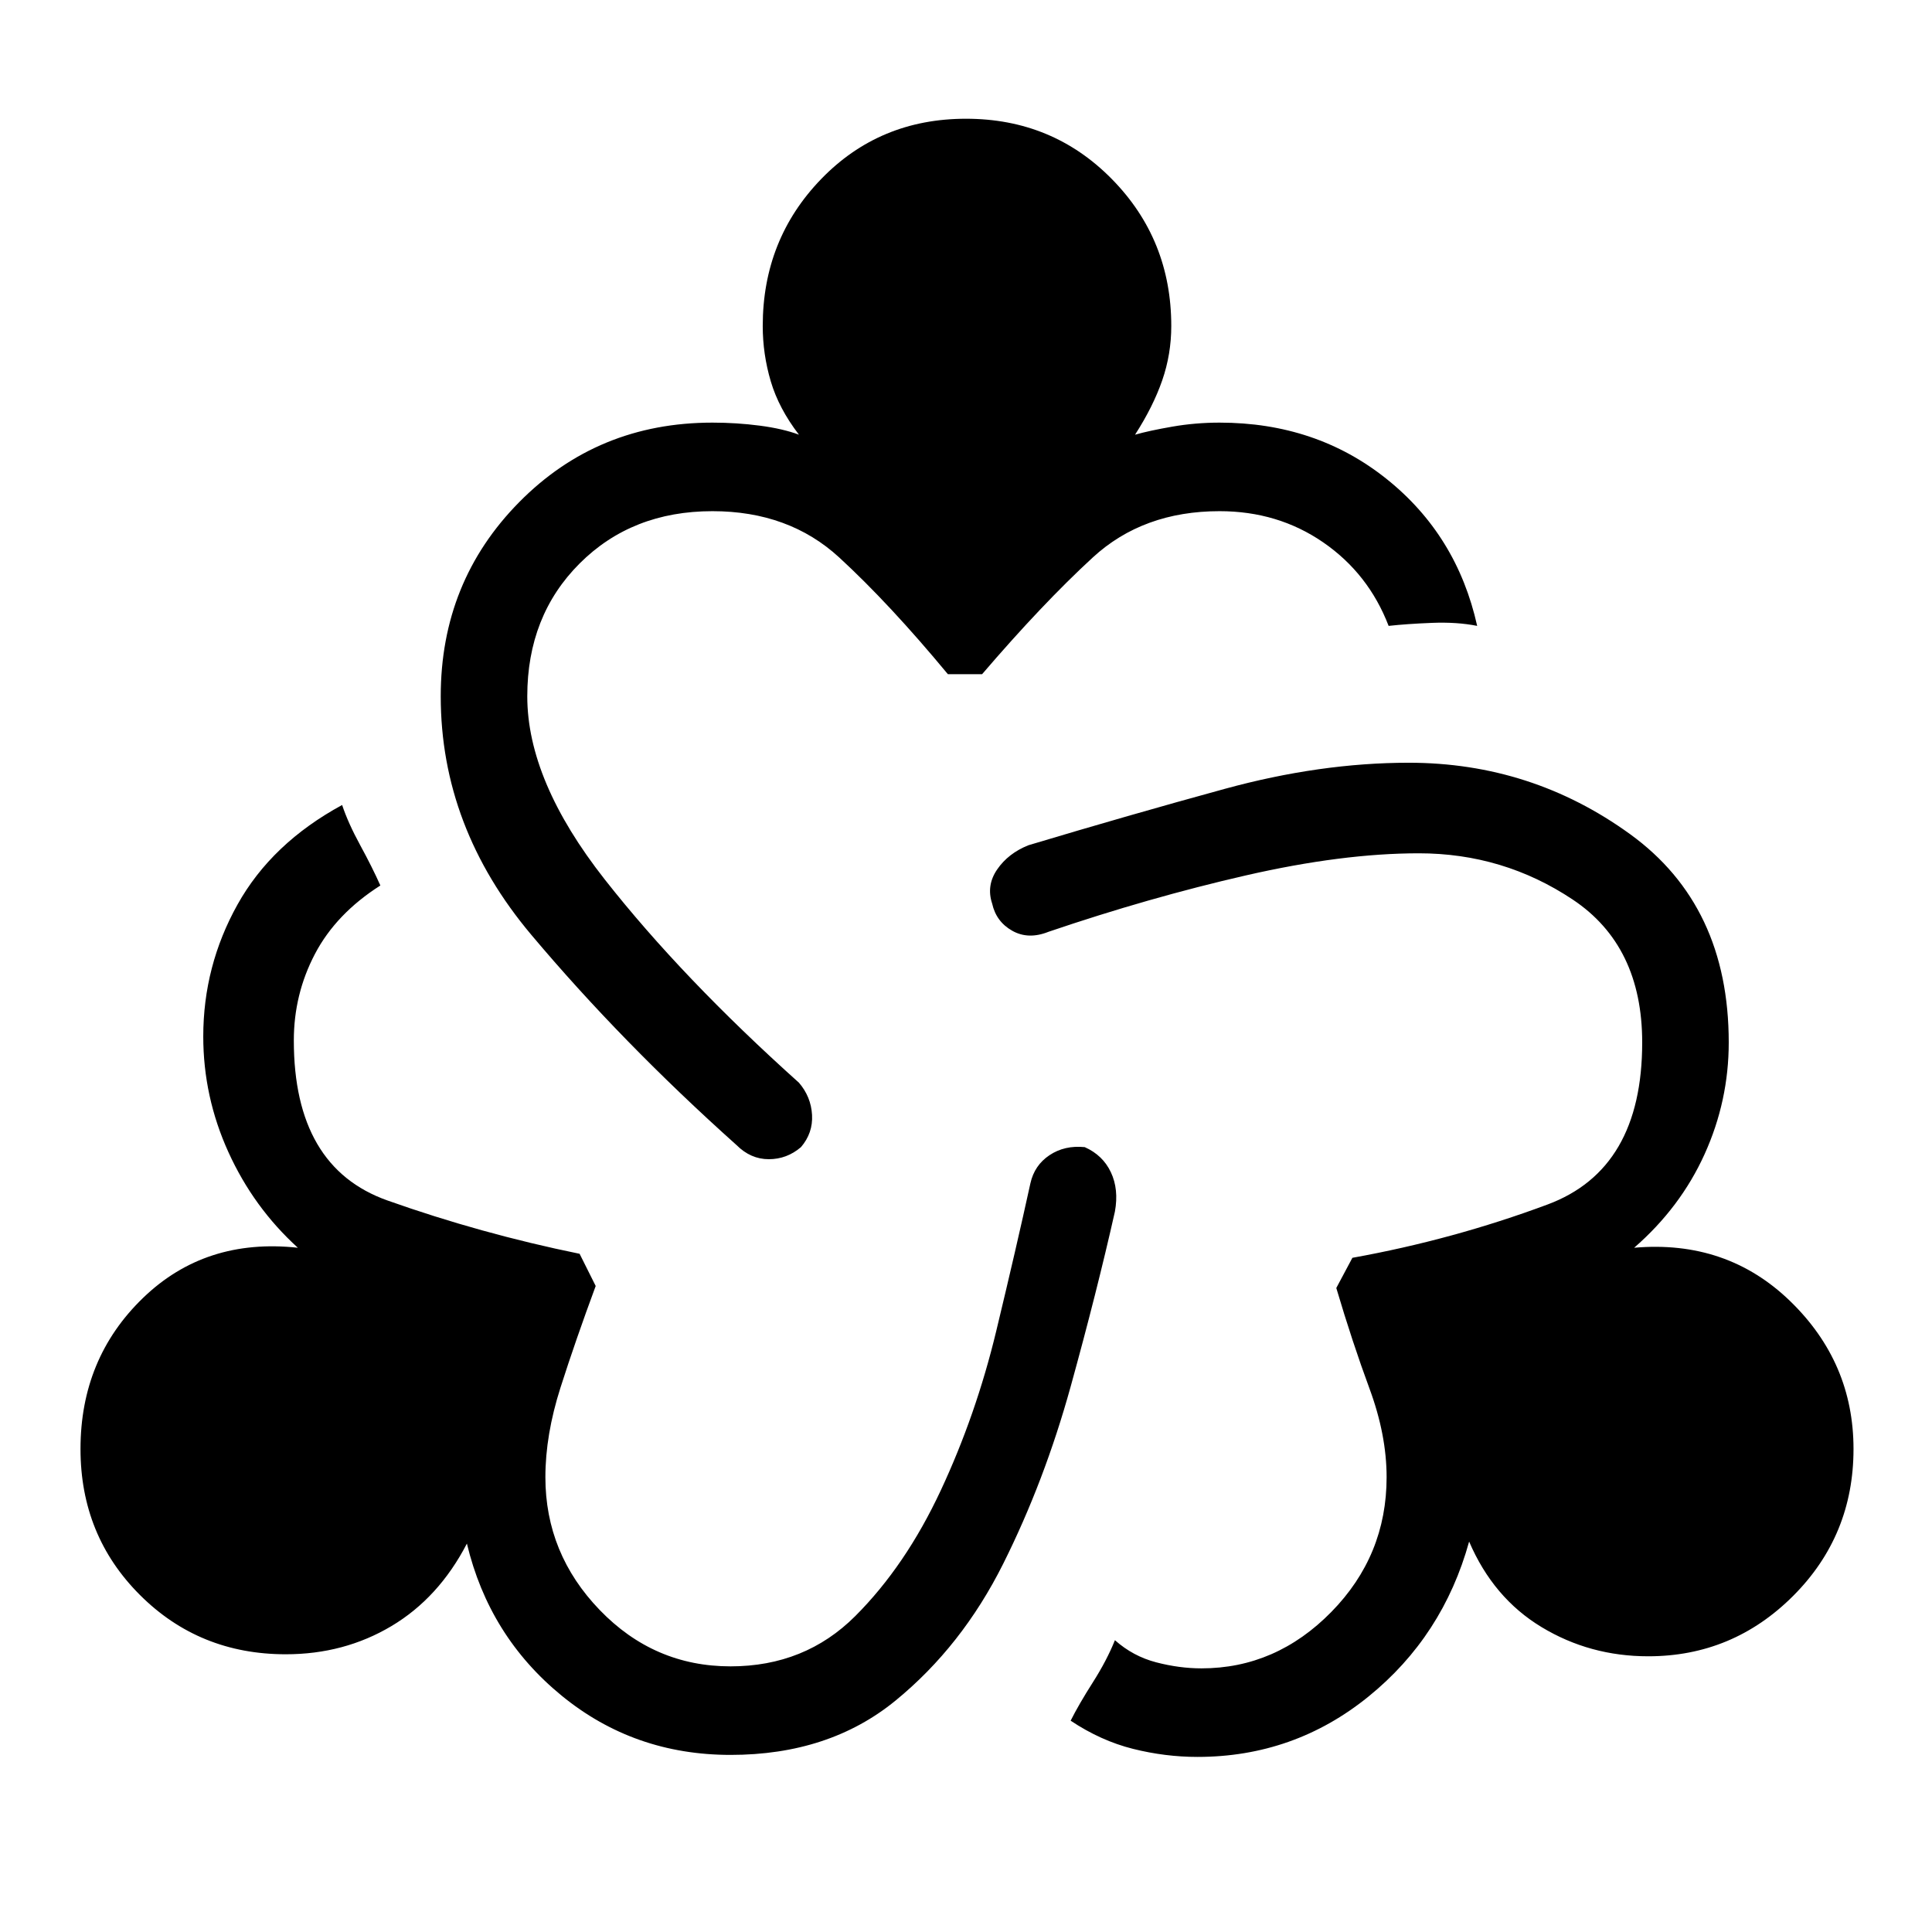 <svg xmlns="http://www.w3.org/2000/svg" height="48" width="48"><path d="M18.15 43.6q-2.4 0-4.2-1.475-1.8-1.475-2.35-3.775-.7 1.35-1.875 2.05-1.175.7-2.625.7-2.15 0-3.625-1.475T2 36q0-2.25 1.55-3.75T7.4 31q-1.1-1-1.725-2.375T5.05 25.75q0-1.75.85-3.275T8.5 20q.15.45.45 1 .3.55.5 1-1.1.7-1.625 1.7-.525 1-.525 2.15 0 3.15 2.325 3.975 2.325.825 4.775 1.325l.4.8q-.5 1.35-.875 2.525-.375 1.175-.375 2.225 0 1.9 1.35 3.3t3.25 1.4q1.85 0 3.1-1.25t2.125-3.125q.875-1.875 1.375-3.95t.85-3.675q.1-.45.475-.7.375-.25.875-.2.45.2.65.625t.1.975q-.45 2-1.1 4.35-.65 2.35-1.675 4.4-1.025 2.05-2.675 3.4t-4.1 1.35Zm1.75-15.1q-.35.3-.8.3-.45 0-.8-.35-2.85-2.55-5.1-5.225-2.25-2.675-2.25-5.925 0-2.85 1.95-4.825t4.8-1.975q.6 0 1.175.075.575.075.975.225-.5-.65-.7-1.325-.2-.675-.2-1.375 0-2.15 1.45-3.65t3.6-1.5q2.15 0 3.625 1.5T29.1 8.1q0 .7-.225 1.35-.225.65-.675 1.35.35-.1.925-.2.575-.1 1.175-.1 2.4 0 4.15 1.4 1.75 1.4 2.25 3.65-.5-.1-1.125-.075-.625.025-1.075.075-.5-1.3-1.625-2.075Q31.75 12.7 30.3 12.7q-1.9 0-3.15 1.15t-2.75 2.9h-.85q-1.45-1.75-2.7-2.9-1.25-1.15-3.15-1.15-2 0-3.3 1.3-1.3 1.3-1.3 3.3 0 2.1 1.925 4.55 1.925 2.45 4.825 5.05.3.35.325.8.025.45-.275.8Zm9.85 15.15q-.8 0-1.6-.2t-1.55-.7q.2-.4.55-.95.35-.55.55-1.05.45.4 1.025.55.575.15 1.125.15 1.85 0 3.225-1.4t1.375-3.35q0-1.05-.425-2.2-.425-1.15-.825-2.5l.4-.75q2.5-.45 4.85-1.325 2.35-.875 2.35-4.025 0-2.4-1.725-3.55T35.25 21.2q-1.9 0-4.3.55t-4.9 1.4q-.5.2-.9-.025t-.5-.675q-.15-.45.125-.85.275-.4.775-.6 2.5-.75 4.875-1.4 2.375-.65 4.575-.65 3.05 0 5.5 1.775t2.45 5.175q0 1.45-.6 2.775T40.6 31q2.3-.2 3.875 1.325Q46.05 33.85 46.05 36t-1.5 3.65q-1.5 1.5-3.6 1.5-1.45 0-2.65-.725T36.5 38.3q-.65 2.35-2.5 3.85t-4.25 1.5Z"/></svg>